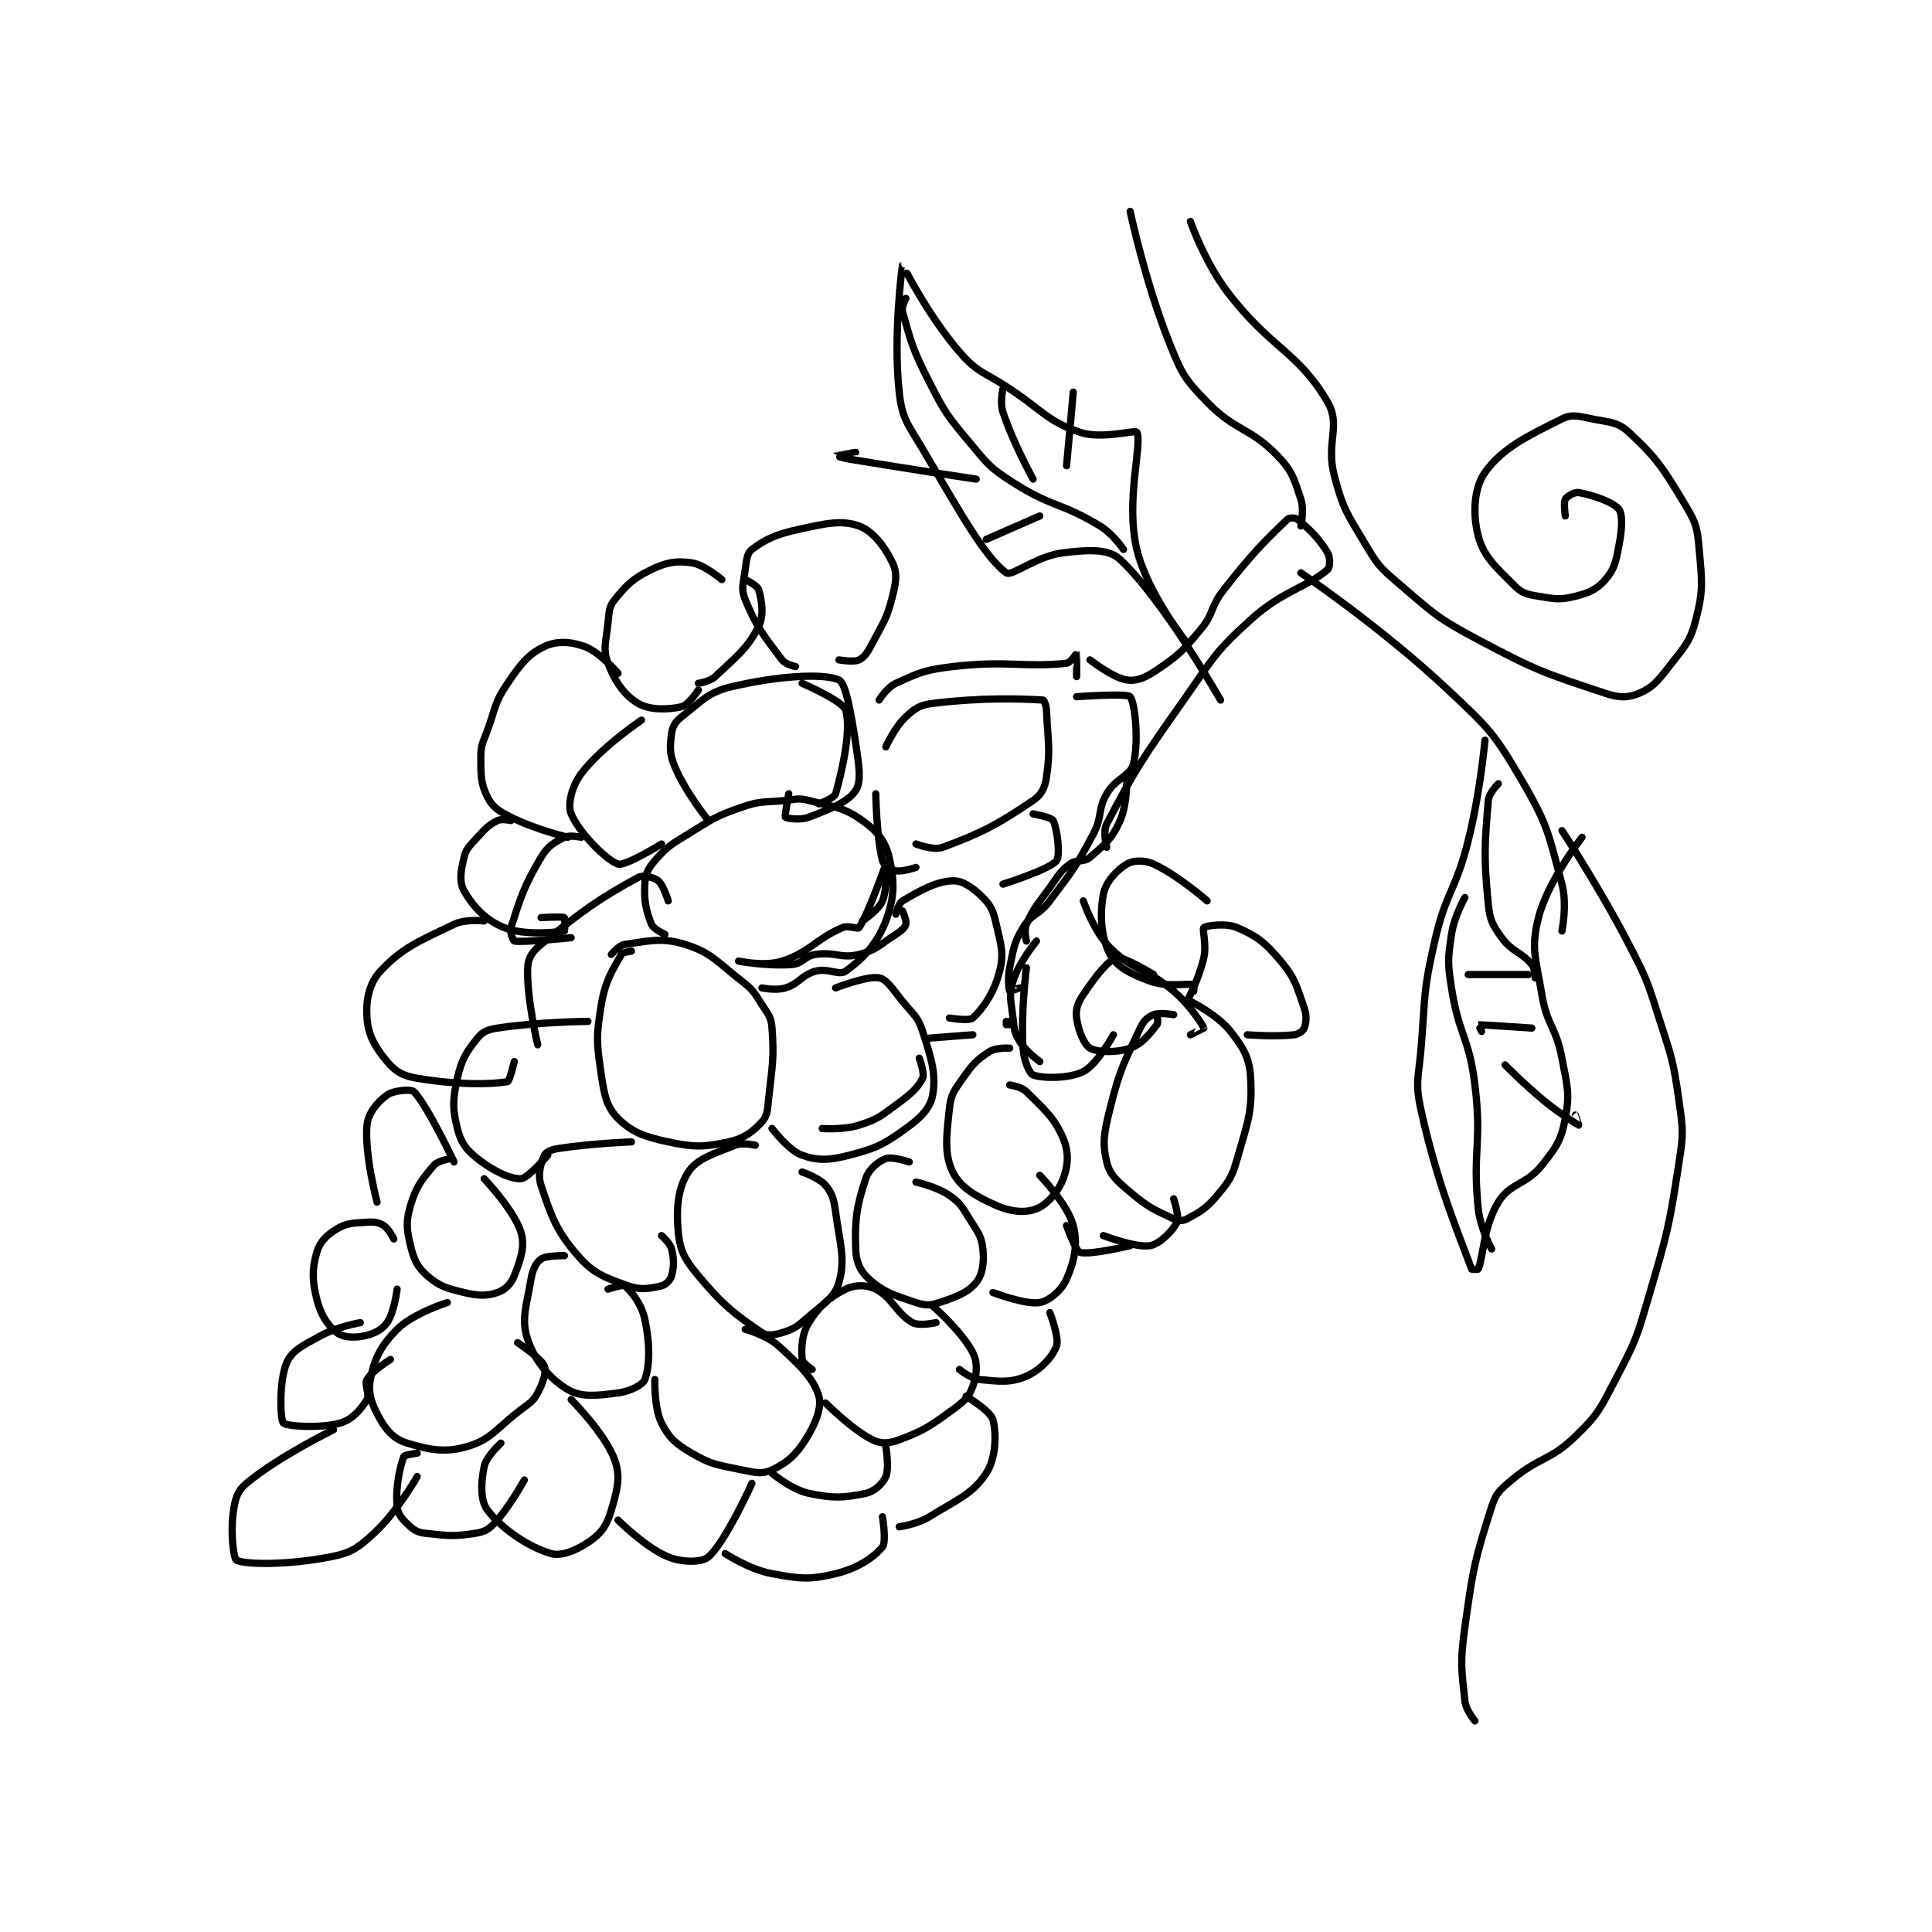<?xml version="1.0" encoding="utf-8"?>
<!DOCTYPE svg PUBLIC "-//W3C//DTD SVG 1.1//EN" "http://www.w3.org/Graphics/SVG/1.1/DTD/svg11.dtd">
<svg viewBox="0 0 800 800" preserveAspectRatio="xMinYMin meet" xmlns="http://www.w3.org/2000/svg" version="1.1">
<g fill="none" stroke="black" stroke-linecap="round" stroke-linejoin="round" stroke-width="2.165">
<g transform="translate(96.527,87.52) scale(1.386) translate(-166,-1)">
<path id="0" d="M285 222 C285 222 282.389 222.309 282 223 C279.341 227.727 277.206 230.763 276 238 C274.417 247.499 274.588 249.396 276 259 C276.924 265.282 277.672 268.672 281 272 C285.068 276.068 288.835 277.48 296 279 C303.823 280.659 306.578 280.591 314 279 C318.654 278.003 321.159 276.077 324 273 C325.65 271.212 325.628 269.472 326 266 C327.089 255.841 327.671 254.39 327 245 C326.769 241.763 325.939 241.016 324 238 C321.642 234.333 321.414 233.672 318 231 C310.383 225.038 308.875 222.475 301 220 C294.07 217.822 290.157 219.024 283 220 C281.247 220.239 279 223 279 223 "/>
<path id="1" d="M295 217 C295 217 291.589 215.472 291 214 C289.361 209.904 288.735 207.03 289 202 C289.159 198.973 289.897 197.427 292 195 C295.651 190.787 296.707 190.257 302 187 C309.421 182.434 310.015 181.754 318 179 C323.827 176.99 324.541 177.646 331 177 C334.425 176.657 334.928 176.199 338 177 C345.708 179.011 348.326 178.981 354 183 C358.425 186.134 360.877 189.185 362 194 C363.639 201.023 363.655 206.055 361 213 C358.316 220.019 353.963 224.455 349 228 C347.034 229.405 343.668 226.981 340 228 C335.765 229.176 335.225 231.68 331 233 C328.2 233.875 324 233 324 233 "/>
<path id="2" d="M346 233 C346 233 355.511 229.302 359 230 C361.363 230.473 362.955 233.253 366 237 C369.33 241.098 370.551 241.491 372 246 C374.648 254.238 376.084 258.714 375 265 C374.333 268.87 371.507 271.755 367 275 C360.252 279.858 358.107 280.908 350 283 C344.047 284.536 340.767 284.658 336 283 C331.988 281.605 327 275 327 275 "/>
<path id="3" d="M364 211 C364 211 364.766 207.726 366 207 C371.254 203.909 375.936 201.211 381 201 C383.919 200.878 387.085 203.085 390 206 C392.499 208.499 393.109 210.08 394 214 C395.423 220.26 396.355 222.579 395 228 C393.423 234.309 390.15 239.06 387 242 C385.953 242.977 380 242 380 242 "/>
<path id="4" d="M322 280 C322 280 318.257 279.097 316 280 C309.531 282.588 304.616 283.999 302 288 C298.956 292.656 298.292 298.682 299 306 C299.543 311.612 300.93 314.117 305 319 C312.423 327.908 316.044 330.59 324 336 C325.562 337.062 327.609 336.736 330 336 C333.28 334.991 334.183 334.486 337 332 C342.273 327.348 345.689 325.663 347 321 C348.967 314.006 347.363 309.88 346 300 C345.458 296.067 345.021 294.425 343 292 C341.107 289.729 336 288 336 288 "/>
<path id="5" d="M368 285 C368 285 362.844 283.291 361 284 C358.684 284.891 355.972 287.084 355 290 C352.327 298.019 351.703 302.096 352 311 C352.13 314.891 353.369 317.661 356 320 C360.433 323.941 363.406 324.802 370 327 C372.826 327.942 374.223 327.926 377 327 C382.158 325.281 385.537 324.031 388 321 C389.917 318.641 390.42 314.993 390 311 C389.596 307.157 388.477 305.964 386 302 C383.684 298.295 383.265 297.245 380 295 C376.15 292.353 370 291 370 291 "/>
<path id="6" d="M398 251 C398 251 393.933 250.757 392 252 C388.176 254.458 387.004 255.744 384 260 C381.397 263.687 380.447 264.832 380 269 C379.105 277.351 378.402 282.62 381 288 C383.17 292.495 387.827 295.284 394 298 C398.413 299.942 402.8 300.28 406 299 C409.2 297.72 412.47 294.016 414 290 C415.524 286 415.718 282.06 414 278 C411.33 271.689 408.439 269.439 403 264 C401.477 262.477 398 262 398 262 "/>
<path id="7" d="M285 279 C285 279 273.16 279.437 263 281 C261.038 281.302 259.428 282.058 259 283 C257.94 285.333 256.913 288.738 258 292 C261.095 301.285 262.51 305.511 269 313 C273.676 318.396 277.036 319.493 284 322 C287.818 323.375 290.541 322.798 294 322 C295.277 321.705 296.647 320.295 297 319 C297.74 316.288 297.762 314.049 297 311 C296.547 309.189 294 307 294 307 "/>
<path id="8" d="M272 243 C272 243 257.363 243.127 245 245 C242.077 245.443 240.541 246.074 239 248 C235.681 252.149 234.267 254.3 233 260 C231.575 266.412 231.519 269.077 233 275 C234.036 279.146 235.537 281.266 239 284 C243.686 287.7 248.859 290.15 252 290 C254.059 289.902 260 283 260 283 "/>
<path id="9" d="M257 250 C257 250 253.692 236.231 254 227 C254.096 224.125 255.367 222.154 258 220 C270.279 209.953 275.633 206.171 287 200 C288.556 199.155 291.668 199.964 293 201 C294.506 202.171 296 207 296 207 "/>
<path id="10" d="M231 284 C231 284 227.242 284.551 226 286 C222.443 290.15 220.639 292.381 219 298 C217.599 302.802 217.813 305.014 219 310 C220.008 314.234 221.034 316.405 224 319 C227.542 322.099 229.737 322.747 235 324 C239.317 325.028 241.721 325.093 245 324 C247.186 323.271 249.043 321.46 250 319 C251.898 314.118 253.309 310.216 252 306 C249.948 299.388 241 290 241 290 "/>
<path id="11" d="M265 313 C265 313 259.591 312.887 258 314 C256.513 315.041 255.485 317.092 255 320 C253.645 328.127 251.983 331.948 254 338 C256.17 344.509 260.577 349.786 266 353 C270.048 355.399 274.659 354.827 281 354 C284.634 353.526 288.419 351.598 289 350 C290.514 345.838 290.591 339.422 289 332 C288.003 327.346 284.896 323.551 283 322 C282.441 321.543 278 323 278 323 "/>
<path id="12" d="M292 350 C292 350 291.716 358.432 294 363 C296.203 367.405 298.23 369.218 303 372 C308.997 375.498 310.702 375.48 318 377 C322.094 377.853 324.208 378.323 327 377 C331.425 374.904 333.997 372.719 337 368 C340.038 363.226 341.956 358.346 341 355 C339.514 349.8 335.387 345.806 329 340 C325.376 336.706 319 335 319 335 "/>
<path id="13" d="M230 327 C230 327 219.816 330.184 215 335 C210.184 339.816 208.119 343.956 207 350 C206.223 354.197 207.53 357.734 210 362 C212.091 365.613 214.293 367.86 218 369 C224.683 371.056 229.463 371.923 236 370 C243.101 367.911 244.415 364.779 252 359 C254.74 356.912 255.615 356.572 257 354 C258.634 350.965 259.658 347.646 259 346 C258.068 343.669 251 339 251 339 "/>
<path id="14" d="M214 308 C214 308 212.506 304.941 211 304 C209.46 303.038 208.247 302.839 206 303 C201.832 303.298 200.037 303.178 197 305 C193.963 306.822 191.891 308.883 191 312 C189.569 317.007 189.579 320.317 191 326 C192.167 330.668 194.2 333.8 197 336 C198.775 337.395 201.963 337.608 205 337 C208.037 336.392 210.417 335.216 212 333 C214.136 330.01 215 323 215 323 "/>
<path id="15" d="M209 297 C209 297 205.189 282.654 206 274 C206.341 270.358 209.187 267.009 212 265 C213.972 263.591 219.161 263.161 220 264 C223.954 267.954 232 285 232 285 "/>
<path id="16" d="M204 333 C204 333 197.133 334.2 192 337 C186.801 339.836 183.525 341.396 182 345 C179.703 350.428 180.053 361.934 181 363 C181.837 363.941 191.947 364.695 198 363 C201.546 362.007 204.17 358.974 206 356 C206.921 354.504 205.111 351.525 206 350 C207.495 347.437 213 344 213 344 "/>
<path id="17" d="M246 369 C246 369 241.6 372.999 241 376 C240.04 380.802 239.8 386.14 242 389 C246.412 394.736 254.242 400.038 261 402 C264.216 402.934 269.084 400.828 273 398 C276.288 395.625 277.741 393.317 279 389 C280.791 382.859 281.841 379.062 280 374 C277.142 366.14 267 356 267 356 "/>
<path id="18" d="M308 183 C308 183 301.264 174.715 298 167 C296.318 163.025 296.475 160.935 297 157 C297.287 154.846 298.099 153.479 300 152 C306.071 147.278 307.774 144.691 315 143 C328.714 139.79 342.429 138.9 347 141 C349.019 141.928 350.585 150.658 352 160 C353.003 166.619 353.774 171.212 352 174 C349.857 177.368 344.495 179.526 338 182 C335.333 183.016 331.273 182.319 331 182 C330.72 181.674 332 175 332 175 "/>
<path id="19" d="M334 137 C334 137 331.024 136.366 330 135 C324.621 127.828 322.373 125.278 319 117 C317.65 113.686 318.44 112.197 319 108 C319.39 105.077 319.56 103.08 321 102 C325.1 98.925 328.128 97.503 335 96 C343.176 94.212 347.8 93.143 353 95 C357.106 96.466 360.685 101.138 363 106 C364.469 109.085 364.083 111.667 363 116 C361.321 122.716 360.409 123.523 357 130 C355.588 132.682 354.716 134.142 353 135 C351.416 135.792 347 135 347 135 "/>
<path id="20" d="M312 111 C312 111 306.781 106.54 303 106 C298.441 105.349 295.597 105.801 291 108 C285.57 110.597 283.641 112.519 280 117 C278.249 119.155 278.361 120.57 278 124 C277.399 129.708 276.402 131.739 278 136 C280.047 141.459 282.894 145.574 287 148 C290.468 150.049 295.852 149.922 300 149 C301.984 148.559 305 144 305 144 "/>
<path id="21" d="M288 153 C288 153 275.9 161.133 270 169 C267.15 172.8 265.878 178.246 267 181 C269.155 186.29 277.314 194.771 281 196 C283.134 196.711 294 190 294 190 "/>
<path id="22" d="M361 161 C361 161 363.636 155.123 367 152 C369.745 149.452 371.196 148.464 375 148 C389.845 146.19 401.2 146.6 408 147 C408.243 147.014 408.937 148.558 409 150 C409.412 159.476 410.265 161.462 409 170 C408.52 173.241 407.536 175.282 405 177 C394.415 184.17 389.765 186.63 378 191 C375.213 192.035 370 190 370 190 "/>
<path id="23" d="M397 244 L397 243 "/>
<path id="24" d="M398 243 L398 244 "/>
<path id="25" d="M343 357 C343 357 350.778 364.889 357 368 C359.553 369.276 361.929 369.152 365 368 C372.437 365.211 374.067 364.042 381 359 C384.411 356.519 385.893 355.137 387 352 C388.214 348.56 388.548 345.095 387 342 C383.905 335.81 375 328 375 328 "/>
<path id="26" d="M281 392 C281 392 289.185 400.224 296 403 C300.198 404.71 306.076 404.693 308 403 C313.189 398.434 321 381 321 381 "/>
<path id="27" d="M403 219 C403 219 402.22 215.783 403 214 C405.194 208.985 406.228 208.223 410 203 C412.663 199.313 412.895 198.329 416 196 C418.07 194.447 420.12 195.629 422 194 C426.506 190.095 428.626 188.395 431 183 C433.361 177.634 433 169 433 169 "/>
<path id="28" d="M359 147 C359 147 361.343 143.208 364 142 C371.041 138.8 372.608 137.987 381 137 C397.279 135.085 402.422 137.36 415 136 C416.226 135.868 417.996 132.995 418 133 C418.036 133.048 418 140 418 140 "/>
<path id="29" d="M418 146 C418 146 433.075 144.912 434 146 C435.418 147.668 436.654 159.149 435 166 C434.085 169.79 429.692 170.29 427 175 C424.167 179.958 425.832 181.668 423 187 C417.604 197.156 416.985 197.686 410 207 C406.713 211.383 404.533 210.778 402 215 C399.15 219.75 399.229 221.163 398 227 C397.33 230.182 397.836 233.673 398 234 C398.012 234.023 401 233 401 233 "/>
<path id="30" d="M427 191 C427 191 425.772 186.35 427 184 C435.604 167.541 437.59 164.604 450 147 C458.885 134.396 459.042 132.939 470 123 C479.604 114.29 486.866 113.334 493 108 C493.74 107.357 493.838 104.397 493 103 C490.419 98.698 487.562 95.968 484 93 C483.384 92.486 481.548 92.477 481 93 C473.87 99.806 470.557 103.14 462 114 C457.834 119.288 459.195 120.966 455 126 C449.629 132.445 448.605 133.497 442 138 C438.556 140.348 435.955 141.443 433 141 C428.887 140.383 422 135 422 135 "/>
<path id="31" d="M406 219 C406 219 400.709 225.385 399 231 C397.67 235.371 398.419 236.774 399 242 C399.381 245.431 399.387 246.379 401 249 C402.899 252.087 407 255 407 255 "/>
<path id="32" d="M420 207 C420 207 423.038 216.038 428 221 C435.218 228.218 438.659 226.85 447 234 C452.1 238.371 455.632 244.043 456 245 C456.012 245.031 452 247 452 247 "/>
<path id="33" d="M447 241 C447 241 442.884 240.246 441 241 C439.241 241.703 438.021 242.802 437 245 C432.09 255.575 430.955 257.18 428 269 C426.171 276.317 425.632 279.299 427 285 C427.927 288.864 430.013 290.611 434 294 C439.389 298.58 441.118 299.232 447 302 C448.404 302.661 449.759 302.668 451 302 C454.962 299.867 456.724 298.931 460 295 C463.615 290.663 464.412 289.557 466 284 C469.14 273.012 470.529 270.06 470 260 C469.681 253.946 467.952 251.05 464 246 C460.112 241.032 452 237 452 237 "/>
<path id="34" d="M451 237 C451 237 454.573 230.28 456 224 C456.909 220.001 455.441 215.504 456 215 C456.691 214.379 462.622 213.531 466 215 C471.861 217.548 474.377 219.453 479 225 C483.401 230.281 483.699 232.426 486 239 C486.839 241.398 486.596 243.411 486 245 C485.69 245.828 484.339 246.843 483 247 C477.207 247.682 469 247 469 247 "/>
<path id="35" d="M457 207 C457 207 448.232 199.315 441 196 C438.25 194.74 434.915 194.851 433 196 C430.031 197.781 426.679 201.333 426 205 C424.837 211.279 425.312 218.009 428 223 C430.037 226.784 434.229 228.922 440 231 C445.182 232.865 451.18 231.58 453 232 C453.063 232.015 453 234 453 234 "/>
<path id="36" d="M441 229 C441 229 431.887 223.461 430 224 C427.409 224.74 423.665 229.502 420 235 C418.271 237.593 417.676 239.406 418 242 C418.456 245.651 420.298 250.043 422 251 C424.253 252.267 429.896 252.437 434 251 C437.574 249.749 439.752 246.809 442 244 C442.503 243.371 442 241 442 241 "/>
<path id="37" d="M403 227 C403 227 401.313 240.002 402 251 C402.235 254.762 403.899 258.572 405 259 C407.632 260.024 415.608 260.196 420 258 C424.109 255.946 429 247 429 247 "/>
<path id="38" d="M405 181 C405 181 410.514 182.029 411 183 C412.214 185.429 413.193 193.488 412 195 C409.91 197.647 396 202 396 202 "/>
<path id="39" d="M358 175 C358 175 358.239 188.249 360 195 C360.347 196.33 362.42 197.684 364 198 C365.992 198.398 370 197 370 197 "/>
<path id="40" d="M270 188 C270 188 266.548 187.226 265 188 C261.905 189.548 260.003 190.621 258 194 C252.803 202.769 251.795 206.264 249 215 C248.569 216.346 249.715 218.952 250 219 C252.876 219.479 267 218 267 218 "/>
<path id="41" d="M281 139 C281 139 275.52 132.644 271 131 C266.798 129.472 262.558 129.298 259 131 C254.179 133.306 251.995 136.125 248 142 C244.092 147.747 244.565 148.945 242 156 C240.616 159.805 240 160.325 240 164 C240 169.513 239.971 171.942 242 176 C243.483 178.965 245.265 180.133 249 182 C256.47 185.735 266 188 266 188 "/>
<path id="42" d="M249 183 C249 183 246.251 182.375 245 183 C242.342 184.329 241.496 185.255 239 188 C236.7 190.53 235.691 191.236 235 194 C234.013 197.949 233.488 201.354 235 204 C237.7 208.725 241.441 212.777 247 215 C253.236 217.495 263.065 216.322 265 216 C265.072 215.988 265.215 212.123 265 212 C264.34 211.623 258 212 258 212 "/>
<path id="43" d="M241 213 C241 213 235.46 212.326 232 214 C221.503 219.079 216.557 220.939 210 228 C206.626 231.633 205.61 236.736 206 242 C206.383 247.165 208.386 250.663 212 255 C214.51 258.012 216.721 259.287 221 260 C232.822 261.97 242.657 261.921 248 261 C248.604 260.896 250 255 250 255 "/>
<path id="44" d="M485 95 C485 95 486.061 90.183 485 87 C482.967 80.9 482.506 78.667 478 74 C469.728 65.432 465.558 66.825 457 58 C450.489 51.285 449.573 49.856 446 41 C438.526 22.477 434 1 434 1 "/>
<path id="45" d="M452 4 C452 4 456.159 15.99 463 25 C476 42.122 484.139 42.771 493 58 C497.068 64.992 492.389 70.029 495 80 C497.592 89.897 498.64 90.972 504 100 C507.794 106.39 508.338 107.171 514 112 C524.773 121.188 525.426 122.307 538 129 C555.698 138.42 557.998 138.999 576 145 C580.154 146.385 582.758 146.365 586 145 C590.01 143.312 591.569 141.44 595 137 C599.63 131.008 601.269 129.731 603 123 C605.291 114.089 604.862 111.769 604 102 C603.45 95.762 603.183 94.306 600 89 C593.344 77.906 591.553 74.942 583 67 C579.638 63.878 577.337 64.067 572 63 C567.93 62.186 565.984 61.508 563 63 C552.721 68.139 545.244 71.658 540 79 C536.696 83.625 536.271 91.467 538 98 C539.677 104.335 543.371 107.371 549 113 C551.165 115.165 552.64 115.44 556 116 C560.927 116.821 562.455 117.136 567 116 C571.236 114.941 573.504 113.881 576 111 C578.626 107.969 579.08 105.828 580 101 C580.94 96.065 581.265 91.687 580 90 C578.39 87.853 572.272 85.801 568 85 C566.803 84.776 564.483 86.154 564 87 C563.436 87.987 564 92 564 92 "/>
<path id="46" d="M485 109 C485 109 509.048 125.257 529 144 C541.292 155.547 542.718 156.872 551 171 C558.895 184.468 559.025 187.094 563 202 C564.627 208.102 563 216 563 216 "/>
<path id="47" d="M540 159 C540 159 538.632 174.474 535 189 C531.223 204.107 528.455 203.945 525 219 C521.585 233.879 522.211 234.566 521 250 C520.227 259.857 518.968 260.923 521 270 C526.117 292.856 532.436 307.145 536 317 C536.049 317.136 537.943 317.143 538 317 C539.6 313 539.545 304.269 544 297 C547.569 291.177 552.194 292.007 557 286 C561.402 280.498 562.79 278.454 564 272 C565.408 264.493 564.61 262.509 563 254 C561.218 244.581 558.567 244.399 557 235 C555.185 224.112 553.648 221.212 556 212 C558.825 200.935 569 188 569 188 "/>
<path id="48" d="M544 172 C544 172 541.187 174.751 541 177 C539.894 190.278 539.607 193.725 541 208 C541.467 212.785 542.256 214.2 545 218 C548.087 222.275 550.824 222.188 554 226 C554.99 227.189 555 230 555 230 "/>
<path id="49" d="M534 206 C534 206 530.79 211.665 530 217 C528.909 224.364 528.819 225.406 530 233 C532.222 247.282 535.256 247.613 537 262 C539.169 279.893 536.207 281.423 538 299 C538.6 304.878 542 311 542 311 "/>
<path id="50" d="M546 256 C546 256 551.764 261.898 558 267 C562.67 270.821 567.947 273.976 568 274 C568.009 274.004 567 271 567 271 "/>
<path id="51" d="M539 246 C539 246 537.973 244.002 538 244 C538.491 243.967 554 245 554 245 "/>
<path id="52" d="M535 229 L553 229 "/>
<path id="53" d="M563 186 C563 186 574.036 202.69 583 220 C588.388 230.404 588.44 230.845 592 242 C595.853 254.072 596.28 254.676 598 267 C599.198 275.586 599.331 276.425 598 285 C594.94 304.722 594.668 305.61 589 325 C585.288 337.7 585.046 338.458 579 350 C574.344 358.889 573.893 360.33 567 367 C559.35 374.404 556.312 373.018 548 380 C544.466 382.968 543.307 383.892 542 388 C536.915 403.98 536.452 406.226 534 424 C532.546 434.539 532.955 436.243 534 446 C534.3 448.804 537 452 537 452 "/>
<path id="54" d="M451 130 C451 130 439.148 115.221 436 102 C432.51 87.344 437.719 70.54 436 67 C435.594 66.165 425.513 69.228 419 67 C409.251 63.665 408.238 60.825 398 54 C390.293 48.862 388.559 49.427 383 43 C373.562 32.088 366.001 16.999 366 17 C365.928 17.048 363.129 37.847 365 55 C365.877 63.042 367.458 64.335 372 72 C383.129 90.78 390.363 104.102 397 109 C398.595 110.177 406.139 103.925 414 103 C421.443 102.124 427.484 101.708 431 105 C443.915 117.09 461 147 461 147 "/>
<path id="55" d="M432 102 C432 102 428.903 97.365 425 95 C413.239 87.872 410.692 89.495 399 82 C391.953 77.483 391.458 76.55 386 70 C379.307 61.968 378.782 61.325 374 52 C369.03 42.309 368.499 39.925 366 31 C365.6 29.571 367 27 367 27 "/>
<path id="56" d="M405 81 C405 81 399.153 70.459 396 61 C395.04 58.121 396 54 396 54 "/>
<path id="57" d="M415 77 L417 55 "/>
<path id="58" d="M407 92 L391 99 "/>
<path id="59" d="M388 81 C388 81 368.899 78.15 350 75 C347.981 74.663 345.999 74.001 346 74 C346.003 73.997 352 73 352 73 "/>
<path id="60" d="M319 111 C319 111 322.65 112.774 323 114 C323.93 117.254 324.695 121.609 323 125 C319.686 131.627 316.403 133.953 310 140 C308.376 141.533 305 142 305 142 "/>
<path id="61" d="M336 142 C336 142 348.166 147.248 349 150 C350.683 155.553 348.221 167.225 346 175 C345.62 176.332 341 178 341 178 "/>
<path id="62" d="M354 213 C354 213 358.834 209.831 360 207 C361.57 203.187 361.002 195.998 361 196 C360.996 196.004 355.747 210.985 353 215 C352.616 215.561 349.846 214.197 348 215 C339.748 218.588 338.441 222.277 330 225 C324.83 226.668 317 225 317 225 C317 225 325.927 226.615 333 226 C336.227 225.719 336.646 223.503 340 223 C345.853 222.122 347.606 224.348 353 223 C358.186 221.703 358.955 220.243 364 217 C365.673 215.924 366.708 215.022 367 214 C367.281 213.015 366 210 366 210 "/>
<path id="63" d="M342 275 C342 275 348.276 275.503 353 274 C358.388 272.286 359.204 271.534 364 268 C368.322 264.816 370.5 263 372 260 C372.688 258.625 371 254 371 254 "/>
<path id="64" d="M376 333 C376 333 371.024 334.125 369 333 C364.213 330.34 362.844 325.422 358 323 C355.275 321.638 351.725 321.638 349 323 C344.156 325.422 341.027 328.11 338 333 C335.796 336.56 335.762 340.675 336 344 C336.07 344.984 339 347 339 347 "/>
<path id="65" d="M393 324 C393 324 402.843 327.756 407 327 C409.865 326.479 413.539 323.361 415 320 C417.353 314.589 418.445 309.601 417 304 C415.359 297.641 407 289 407 289 "/>
<path id="66" d="M387 247 L374 248 "/>
<path id="67" d="M426 307 C426 307 435.843 310.756 440 310 C442.865 309.479 446.686 305.627 448 303 C448.776 301.447 447 296 447 296 "/>
<path id="68" d="M434 310 C434 310 421.868 312.906 419 312 C417.697 311.589 415 304 415 304 "/>
<path id="69" d="M410 330 C410 330 412.908 337.536 412 340 C410.793 343.276 407.185 347.181 403 349 C398.322 351.034 394.953 350.595 389 350 C386.302 349.73 383 347 383 347 "/>
<path id="70" d="M327 378 C327 378 332.822 382.89 338 384 C345.165 385.535 348.656 385.379 355 384 C357.645 383.425 360.078 381.151 361 379 C362.096 376.443 361 370 361 370 "/>
<path id="71" d="M313 402 C313 402 320.275 406.777 327 408 C335.467 409.539 338.171 409.898 346 408 C352.568 406.408 357.318 403.256 360 400 C361.236 398.499 360 391 360 391 "/>
<path id="72" d="M365 394 C365 394 370.277 393.291 374 391 C382.581 385.719 386.997 384.11 391 378 C393.871 373.618 394.15 366.409 393 362 C392.325 359.412 385 355 385 355 "/>
<path id="73" d="M221 372 C221 372 217.192 372.487 217 373 C215.788 376.233 214.464 382.372 215 388 C215.231 390.425 216.832 392.073 219 394 C220.575 395.4 221.604 395.748 224 396 C230.437 396.678 231.858 396.921 238 396 C240.83 395.575 242.105 395.021 244 393 C248.71 387.976 253 380 253 380 "/>
<path id="74" d="M196 365 C196 365 179.662 372.948 170 381 C167.175 383.354 166.541 385.852 166 390 C165.212 396.041 166.188 403.636 167 404 C170.076 405.379 182.784 405.384 195 403 C201.224 401.786 203.201 400.43 208 396 C215.075 389.469 221 379 221 379 "/>
</g>
</g>
</svg>
